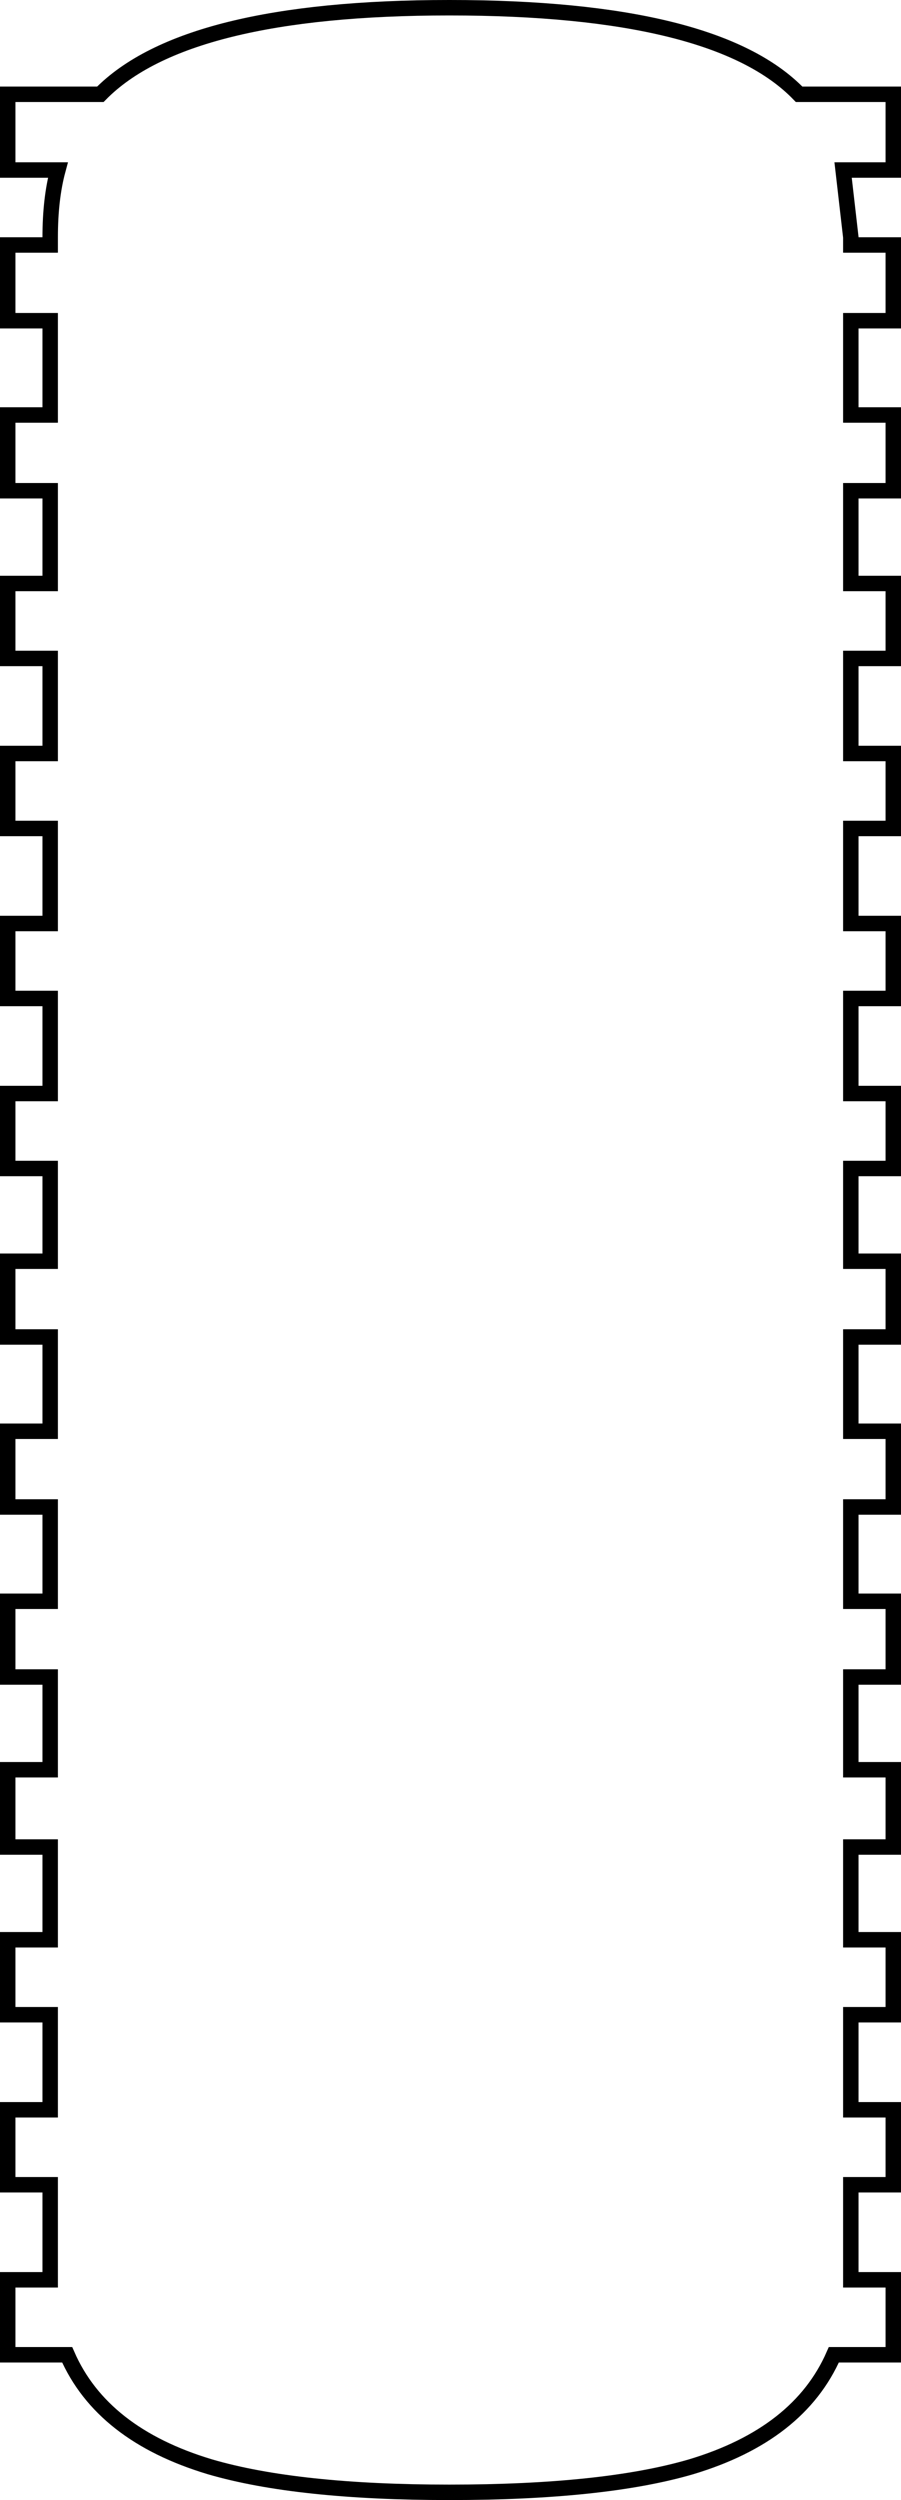 <?xml version="1.0" encoding="UTF-8" standalone="no"?>
<svg xmlns:xlink="http://www.w3.org/1999/xlink" height="161.75px" width="58.35px" xmlns="http://www.w3.org/2000/svg">
  <g transform="matrix(1.0, 0.0, 0.0, 1.0, 29.2, 80.85)">
    <path d="M-22.7 -74.75 Q-17.2 -80.35 -0.1 -80.35 17.15 -80.35 22.55 -74.75 L28.65 -74.75 28.65 -69.85 25.4 -69.85 25.9 -65.5 25.9 -65.0 28.65 -65.0 28.65 -60.1 25.9 -60.1 25.9 -54.0 28.65 -54.0 28.65 -49.1 25.9 -49.1 25.9 -43.1 28.65 -43.1 28.65 -38.25 25.9 -38.25 25.9 -32.1 28.65 -32.1 28.65 -27.25 25.9 -27.25 25.9 -21.1 28.65 -21.1 28.65 -16.25 25.9 -16.25 25.9 -10.1 28.65 -10.1 28.65 -5.25 25.9 -5.25 25.9 0.75 28.65 0.75 28.65 5.65 25.9 5.65 25.9 11.75 28.65 11.75 28.65 16.65 25.9 16.65 25.9 22.75 28.65 22.75 28.65 27.65 25.9 27.65 25.9 33.65 28.65 33.65 28.65 38.65 25.9 38.65 25.9 44.65 28.65 44.65 28.65 49.5 25.9 49.5 25.9 55.65 28.65 55.65 28.65 60.5 25.9 60.5 25.9 66.65 28.65 66.65 28.65 71.5 24.8 71.5 Q22.55 76.65 15.55 78.75 9.9 80.4 -0.1 80.4 -9.95 80.4 -15.6 78.75 -22.6 76.65 -24.85 71.5 L-28.7 71.5 -28.7 66.65 -25.95 66.65 -25.95 60.5 -28.7 60.5 -28.7 55.65 -25.95 55.65 -25.95 49.5 -28.7 49.5 -28.7 44.65 -25.95 44.65 -25.95 38.65 -28.7 38.65 -28.7 33.65 -25.95 33.65 -25.95 27.65 -28.7 27.65 -28.7 22.75 -25.95 22.75 -25.95 16.65 -28.7 16.65 -28.7 11.75 -25.95 11.75 -25.95 5.65 -28.7 5.65 -28.7 0.75 -25.95 0.75 -25.95 -5.25 -28.7 -5.25 -28.7 -10.1 -25.95 -10.1 -25.95 -16.25 -28.7 -16.25 -28.7 -21.1 -25.95 -21.1 -25.95 -27.25 -28.7 -27.25 -28.7 -32.1 -25.95 -32.1 -25.95 -38.25 -28.7 -38.25 -28.7 -43.1 -25.95 -43.1 -25.95 -49.1 -28.7 -49.1 -28.7 -54.0 -25.95 -54.0 -25.95 -60.1 -28.7 -60.1 -28.7 -65.0 -25.95 -65.0 -25.95 -65.5 Q-25.95 -68.0 -25.45 -69.85 L-28.7 -69.85 -28.7 -74.75 -22.7 -74.75" fill="#ffffff" fill-opacity="0.0" fill-rule="evenodd" stroke="none"/>
    <path d="M-22.7 -74.75 L-28.7 -74.75 -28.7 -69.85 -25.45 -69.85 Q-25.95 -68.0 -25.95 -65.5 L-25.95 -65.0 -28.7 -65.0 -28.7 -60.1 -25.95 -60.1 -25.95 -54.0 -28.7 -54.0 -28.7 -49.1 -25.95 -49.1 -25.95 -43.1 -28.7 -43.1 -28.7 -38.25 -25.95 -38.25 -25.95 -32.1 -28.7 -32.1 -28.7 -27.25 -25.95 -27.25 -25.95 -21.1 -28.7 -21.1 -28.7 -16.25 -25.95 -16.25 -25.95 -10.1 -28.7 -10.1 -28.7 -5.25 -25.95 -5.25 -25.95 0.75 -28.7 0.75 -28.7 5.65 -25.95 5.65 -25.95 11.75 -28.7 11.75 -28.7 16.65 -25.95 16.65 -25.95 22.75 -28.7 22.75 -28.7 27.65 -25.95 27.65 -25.95 33.65 -28.7 33.65 -28.7 38.65 -25.95 38.65 -25.95 44.65 -28.7 44.65 -28.7 49.5 -25.95 49.5 -25.95 55.65 -28.7 55.65 -28.7 60.5 -25.95 60.5 -25.95 66.65 -28.7 66.65 -28.7 71.5 -24.85 71.5 Q-22.6 76.65 -15.6 78.75 -9.95 80.4 -0.1 80.4 9.9 80.4 15.55 78.75 22.55 76.65 24.8 71.5 L28.65 71.5 28.65 66.65 25.9 66.65 25.9 60.5 28.65 60.5 28.65 55.65 25.9 55.65 25.9 49.5 28.65 49.5 28.65 44.65 25.9 44.65 25.9 38.65 28.65 38.65 28.65 33.65 25.9 33.65 25.9 27.65 28.65 27.65 28.65 22.75 25.9 22.75 25.9 16.65 28.65 16.65 28.65 11.75 25.9 11.75 25.9 5.65 28.65 5.65 28.65 0.75 25.9 0.75 25.9 -5.25 28.65 -5.25 28.65 -10.1 25.9 -10.1 25.9 -16.25 28.65 -16.25 28.65 -21.1 25.9 -21.1 25.9 -27.25 28.65 -27.25 28.65 -32.1 25.9 -32.1 25.9 -38.25 28.65 -38.25 28.65 -43.1 25.9 -43.1 25.9 -49.1 28.65 -49.1 28.65 -54.0 25.9 -54.0 25.9 -60.1 28.65 -60.1 28.65 -65.0 25.9 -65.0 25.9 -65.5 25.4 -69.85 28.65 -69.85 28.65 -74.75 22.55 -74.75 Q17.15 -80.35 -0.1 -80.35 -17.2 -80.35 -22.7 -74.75 Z" fill="none" stroke="#000000" stroke-linecap="butt" stroke-linejoin="miter-clip" stroke-miterlimit="10.0" stroke-width="1.0"/>
  </g>
</svg>
